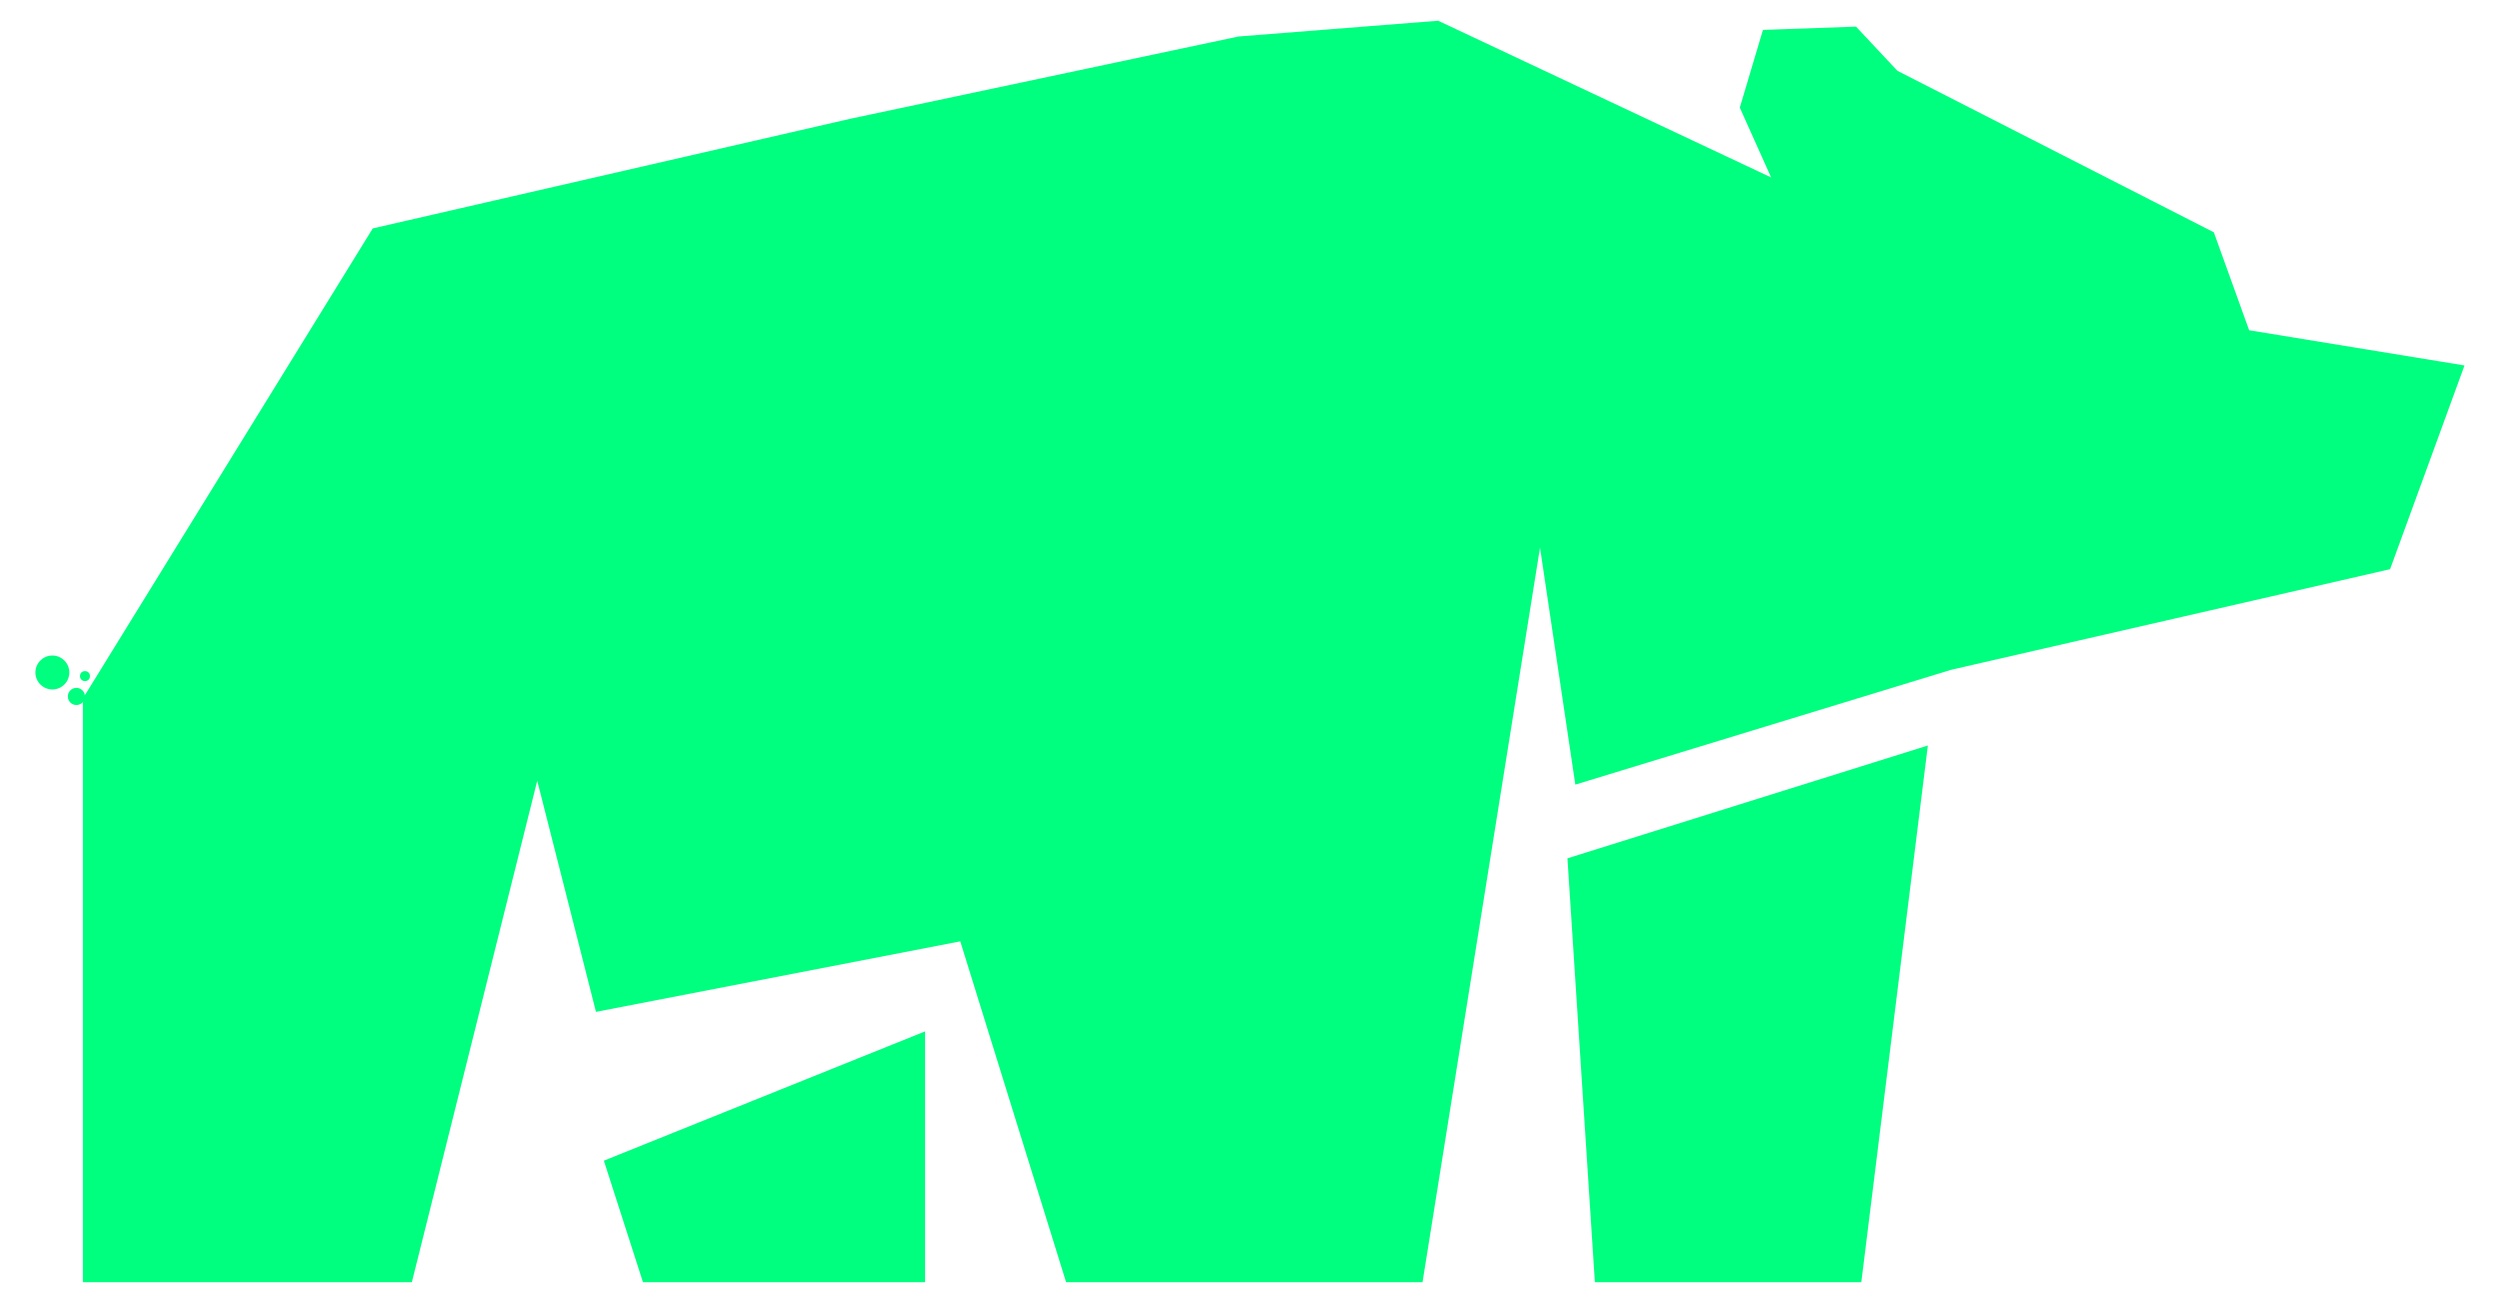 <?xml version="1.0" encoding="utf-8"?>
<!-- Generator: Adobe Illustrator 27.4.1, SVG Export Plug-In . SVG Version: 6.00 Build 0)  -->
<svg version="1.1" id="Layer_1" xmlns="http://www.w3.org/2000/svg" xmlns:xlink="http://www.w3.org/1999/xlink" x="0px" y="0px"
	 viewBox="0 0 250.63 130.62" style="enable-background:new 0 0 250.63 130.62;" xml:space="preserve">
<style type="text/css">
	.st0{fill:#00FF7F;}
</style>
<g>
	<polygon class="st0" points="8.31,128.54 41.29,128.54 53.86,78.27 59.75,101.44 96.27,94.37 106.88,128.54 142.61,128.54 
		154.39,54.89 157.93,78.66 195.63,67.14 239.61,57.06 247.07,36.64 225.48,33.11 221.94,23.29 190.22,7.1 186.07,2.67 176.74,3 
		174.42,10.79 177.56,17.79 144.18,2.08 124.16,3.66 85.28,11.9 37.37,22.9 8.31,70.02 	"/>
	<polygon class="st0" points="60.54,116.36 64.46,128.54 92.74,128.54 92.74,103.4 	"/>
	<polygon class="st0" points="159.89,128.54 157.14,86.05 193.27,74.74 186.6,128.54 	"/>
	<circle class="st0" cx="5.25" cy="67.42" r="1.7"/>
	<circle class="st0" cx="8.52" cy="67.78" r="0.5"/>
	<circle class="st0" cx="7.66" cy="69.82" r="0.86"/>
</g>
</svg>
